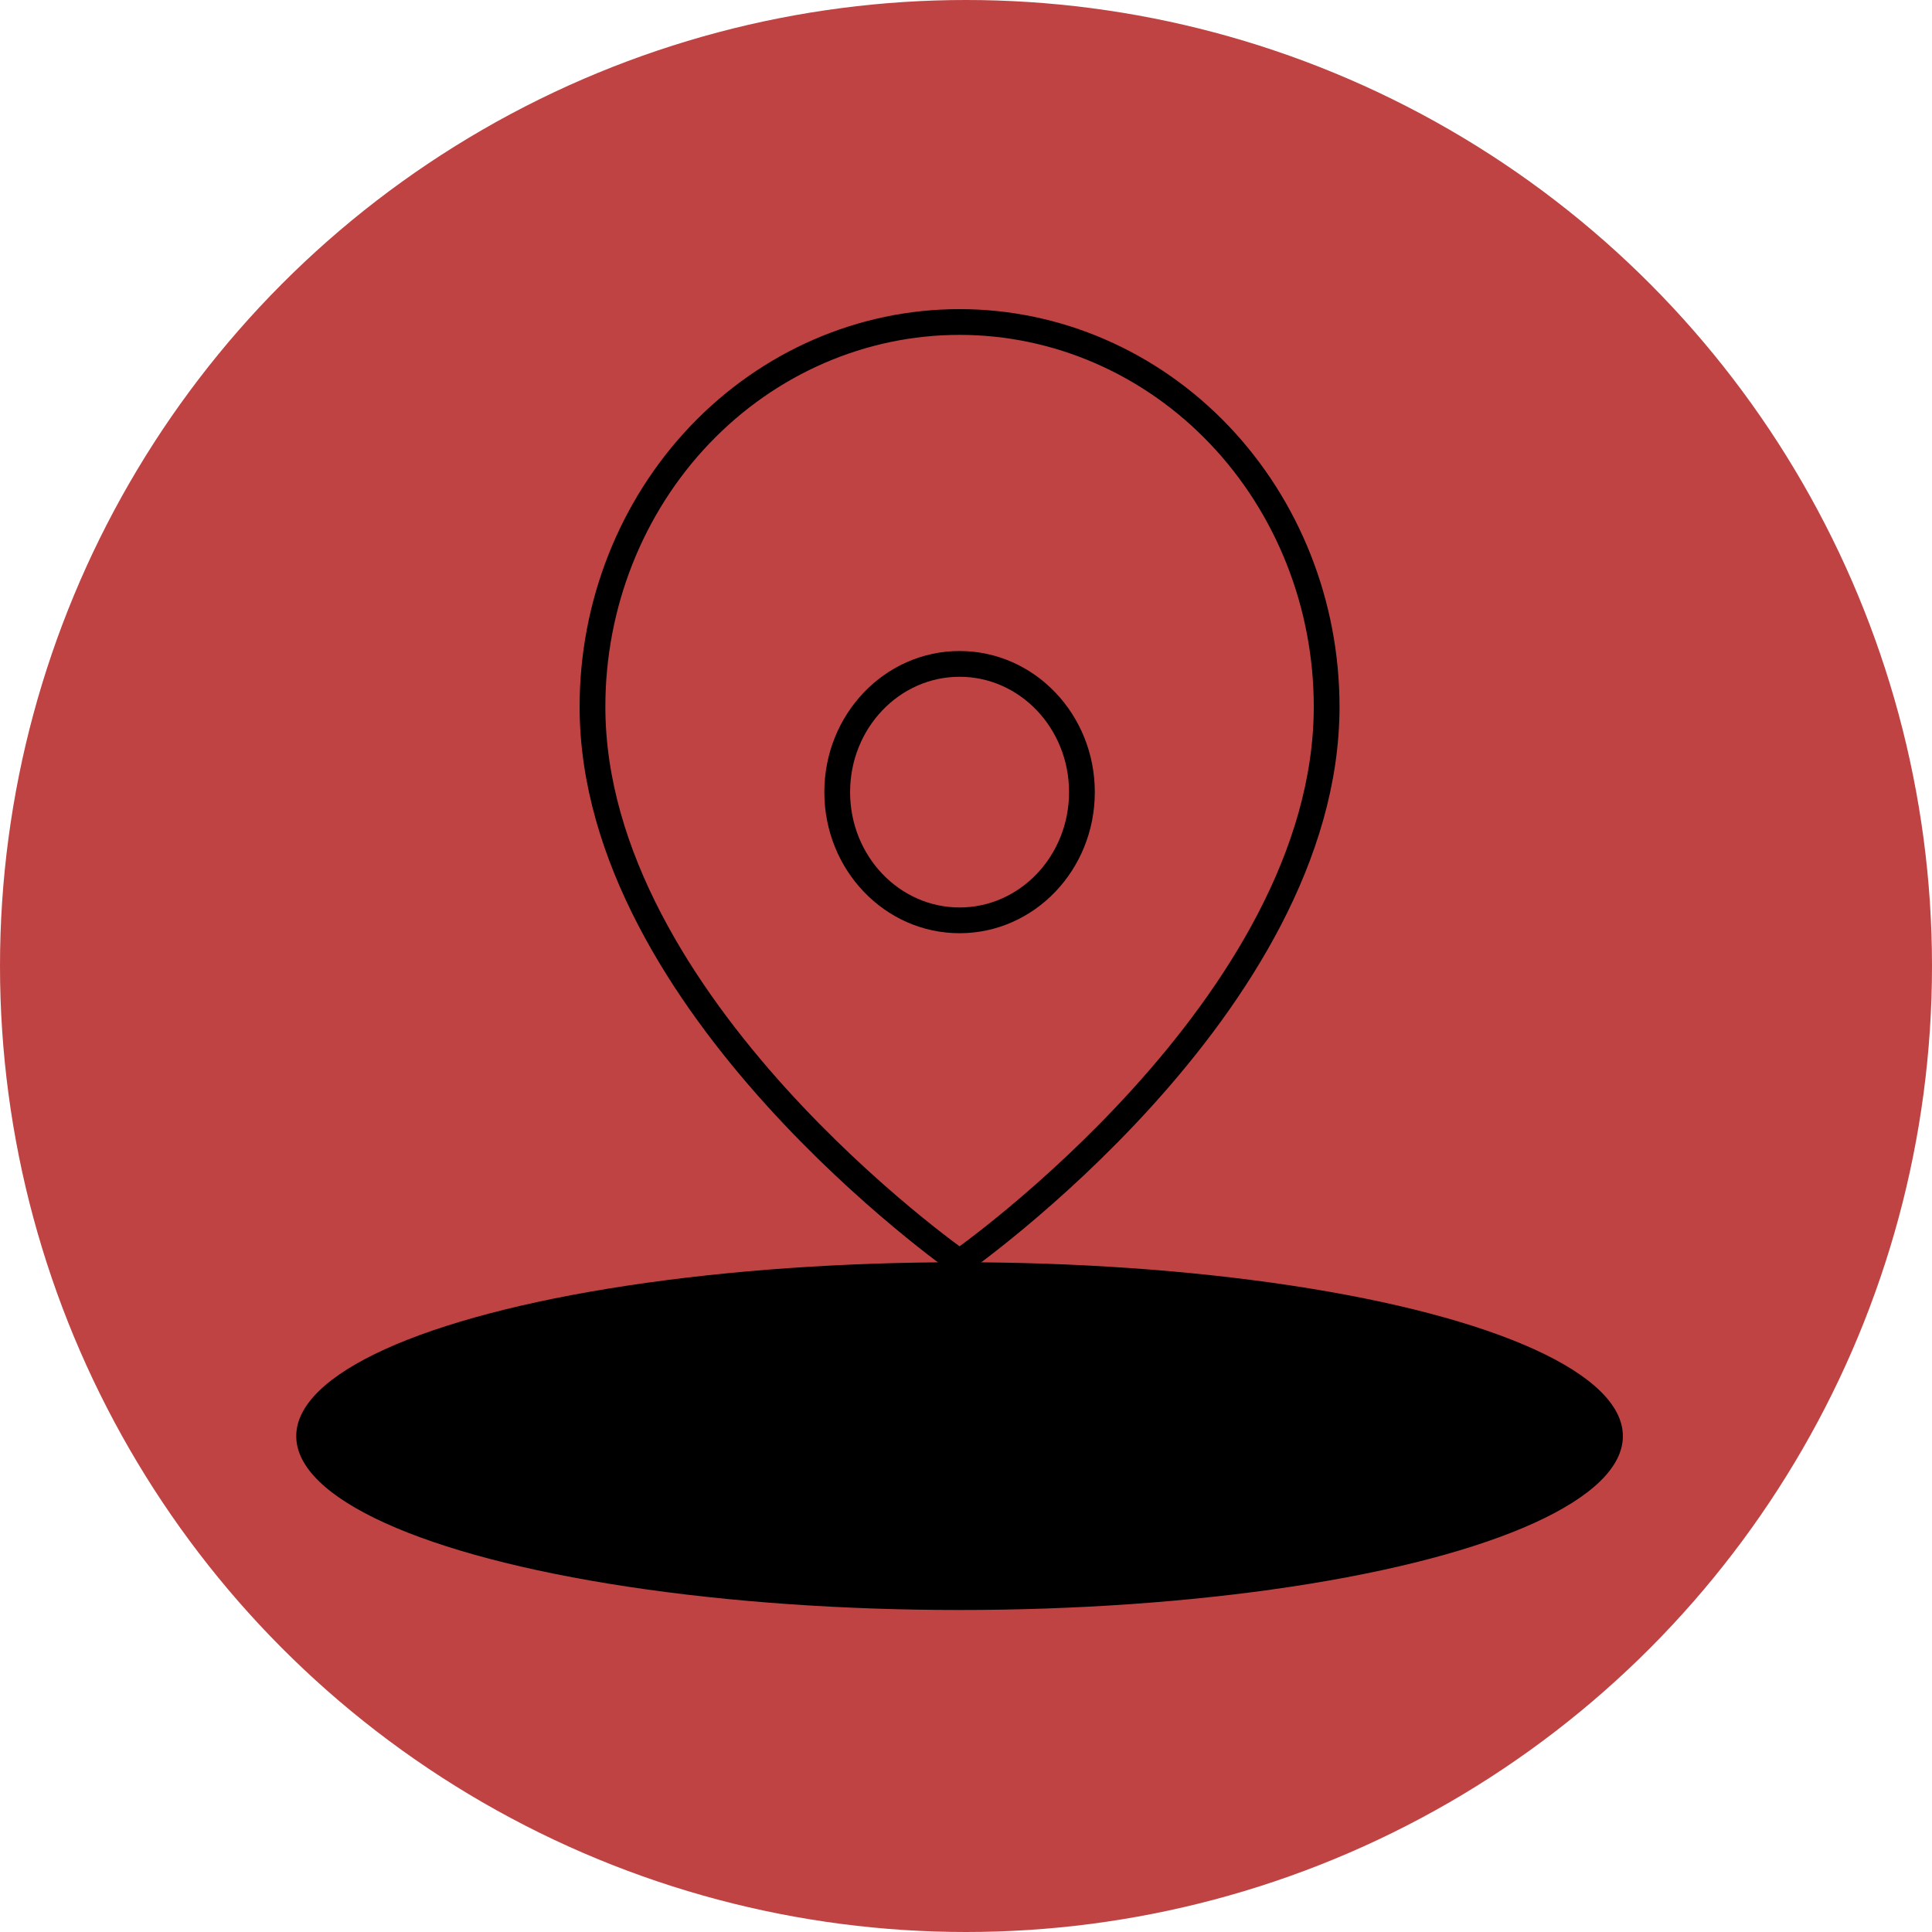 <svg width="150" height="150" viewBox="0 0 150 150" fill="none" xmlns="http://www.w3.org/2000/svg">
<circle cx="75" cy="75" r="75" fill="#BF4343"/>
<path d="M74.501 71.455C79.747 71.455 84.001 66.998 84.001 61.5C84.001 56.002 79.747 51.545 74.501 51.545C69.254 51.545 65.001 56.002 65.001 61.5C65.001 66.998 69.254 71.455 74.501 71.455Z" stroke="black" stroke-width="2" stroke-linecap="round" stroke-linejoin="round"/>
<path d="M103 54.864C103 78.091 74.5 98 74.5 98C74.5 98 46 78.091 46 54.864C46 46.943 49.003 39.347 54.347 33.747C59.692 28.146 66.941 25 74.5 25C82.059 25 89.308 28.146 94.653 33.747C99.997 39.347 103 46.943 103 54.864Z" stroke="black" stroke-width="2" stroke-linecap="round" stroke-linejoin="round"/>
<ellipse cx="74.5" cy="111.5" rx="51.5" ry="13.5" fill="black"/>
</svg>
